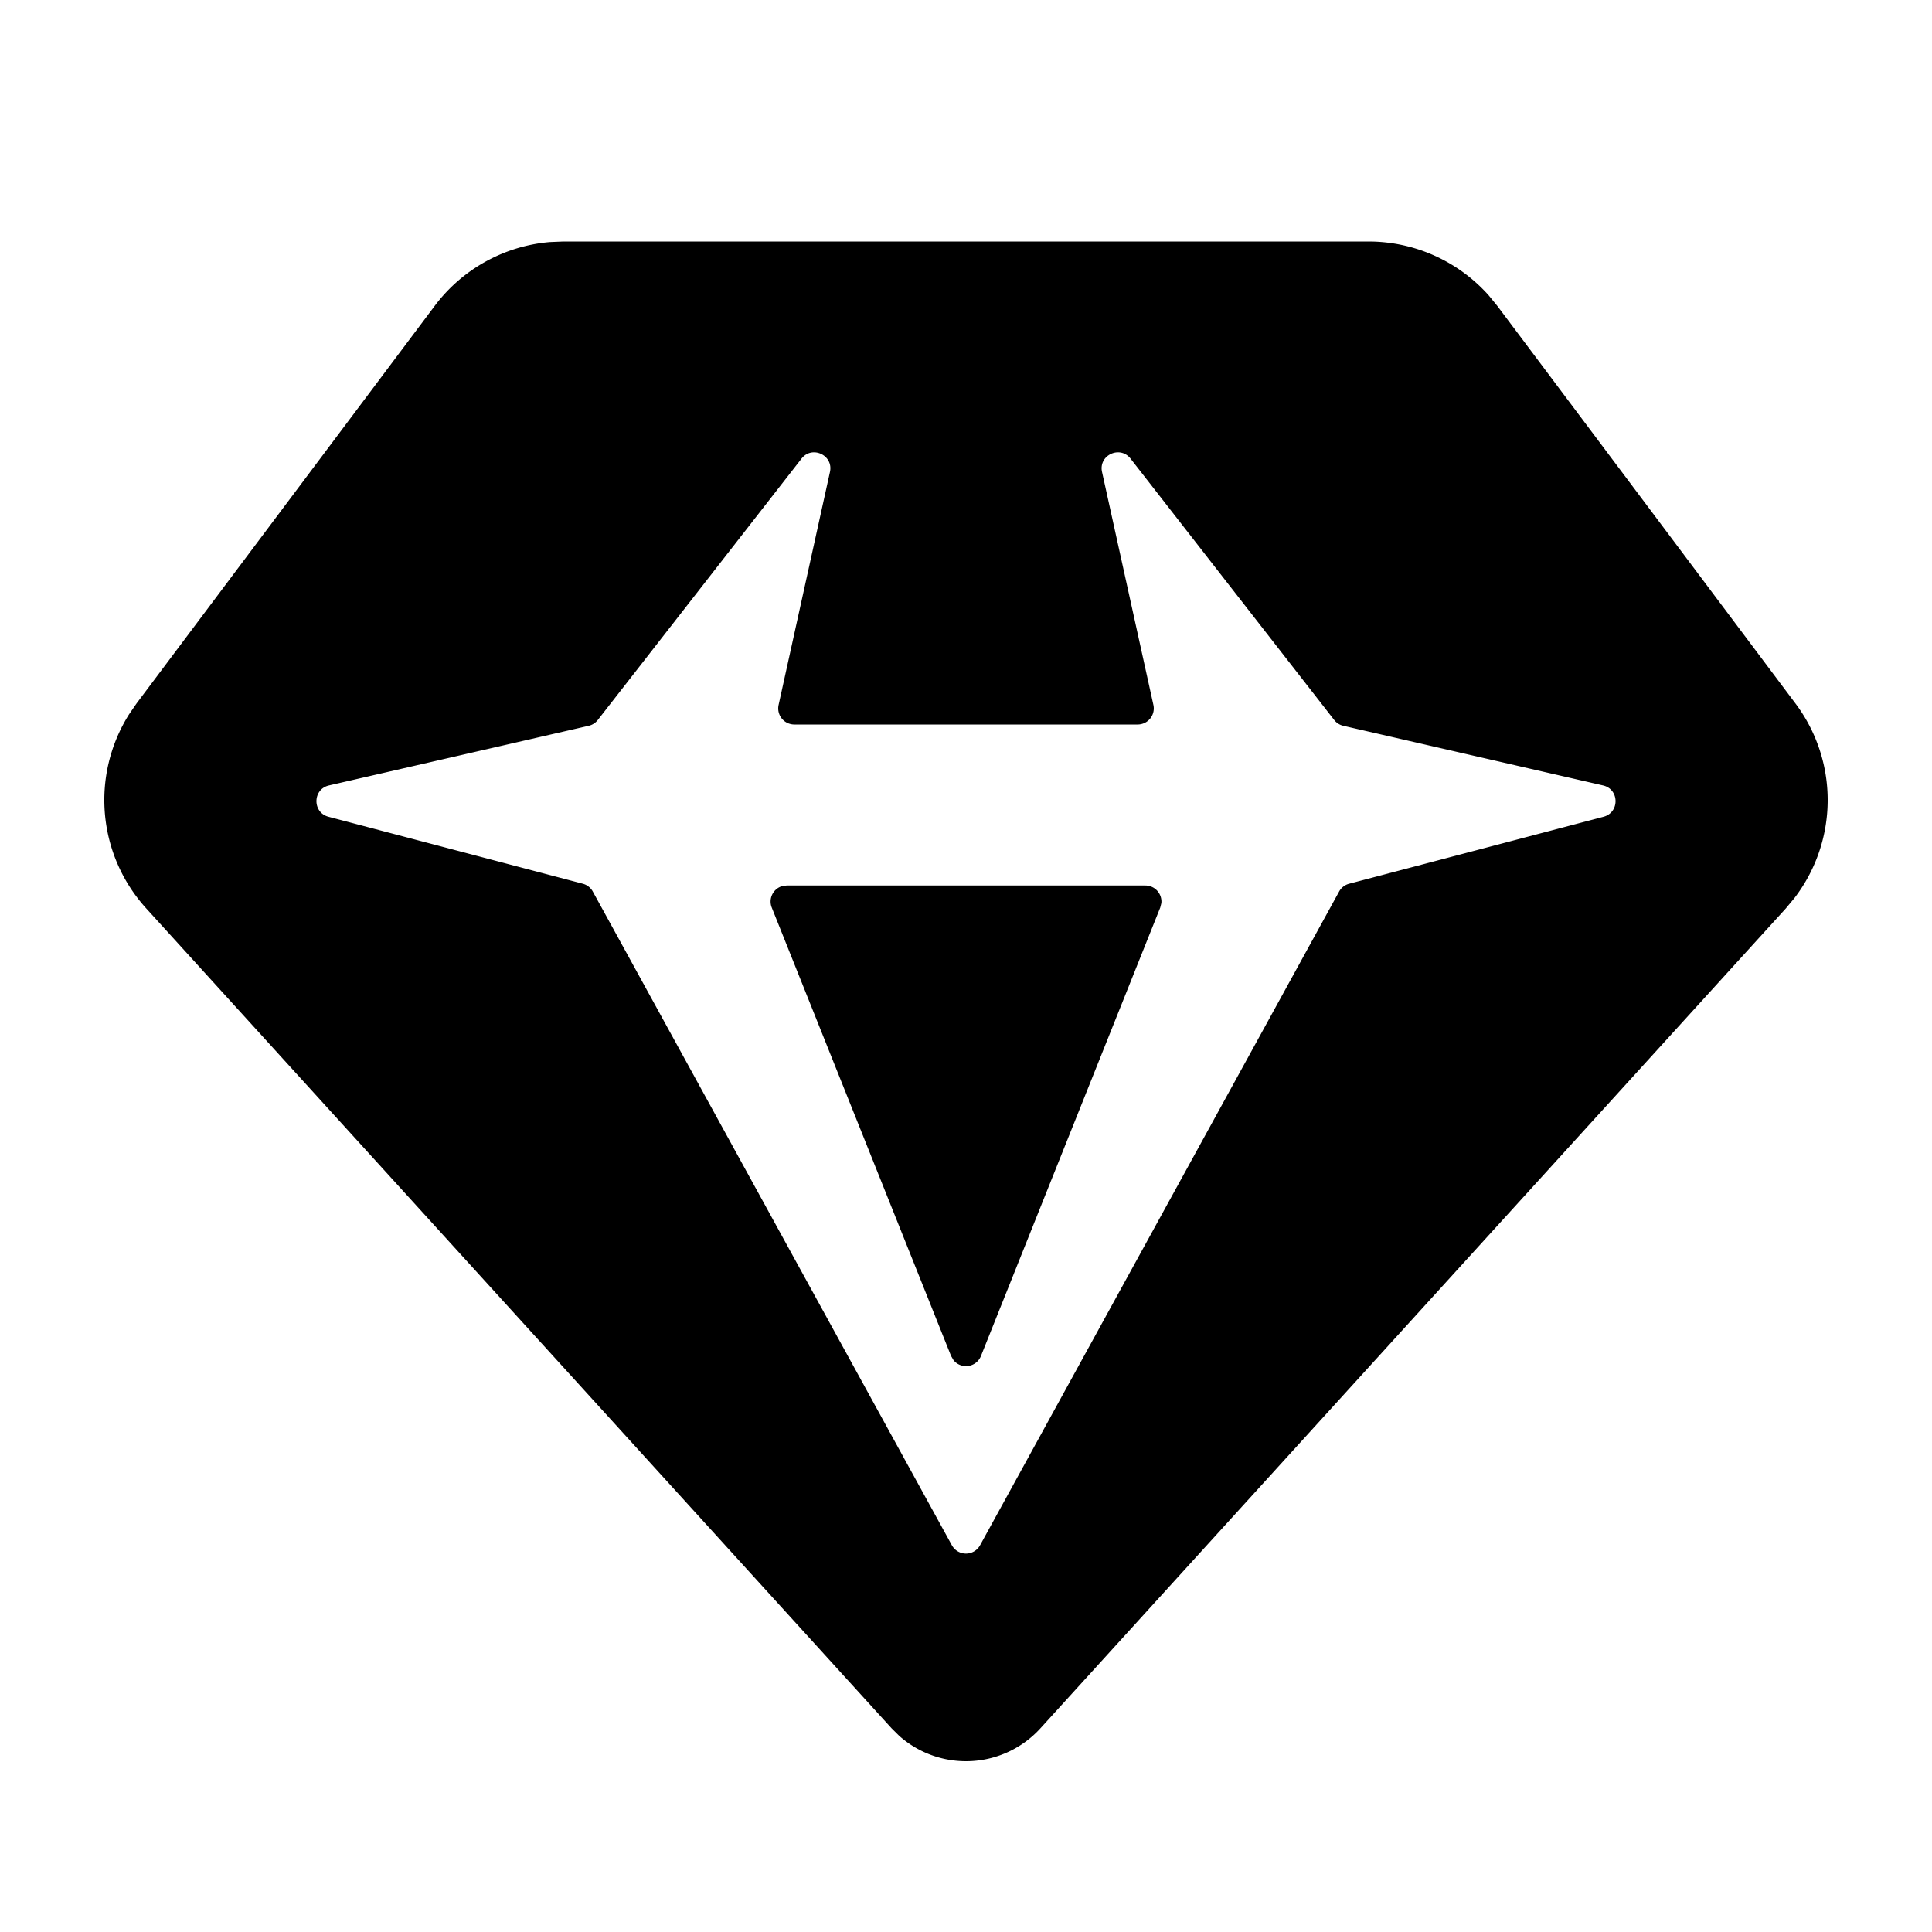 <svg xmlns="http://www.w3.org/2000/svg" width="24" height="24" viewBox="0 0 24 24">
    <g fill="none">
        <path fill="currentColor" d="M17 3a2 2 0 0 1 1.492.668l.108.132 3.704 4.939a2 2 0 0 1-.012 2.416l-.108.13-9.259 10.184a1.25 1.25 0 0 1-1.753.096l-.097-.096-9.259-10.185a2 2 0 0 1-.215-2.407l.095-.138L5.4 3.8a2 2 0 0 1 1.43-.793L7 3zm-3.31 2.863.638 2.894a.2.2 0 0 1-.195.243H9.867a.2.2 0 0 1-.195-.243l.638-2.894c.046-.208-.222-.334-.353-.166L7.426 8.944a.2.2 0 0 1-.113.072l-3.227.741c-.203.047-.208.335-.006.389l3.16.832a.2.2 0 0 1 .124.097l4.46 8.12a.2.2 0 0 0 .351 0l4.46-8.12a.2.2 0 0 1 .125-.097l3.16-.832c.202-.054.197-.342-.006-.389l-3.227-.741a.2.2 0 0 1-.113-.072l-2.53-3.247c-.132-.168-.4-.042-.354.166M14.228 11a.2.2 0 0 1 .199.218l-.014.056-2.227 5.57a.2.2 0 0 1-.34.054l-.032-.055-2.227-5.569a.2.2 0 0 1 .128-.266L9.772 11z"/>
    </g>
</svg>